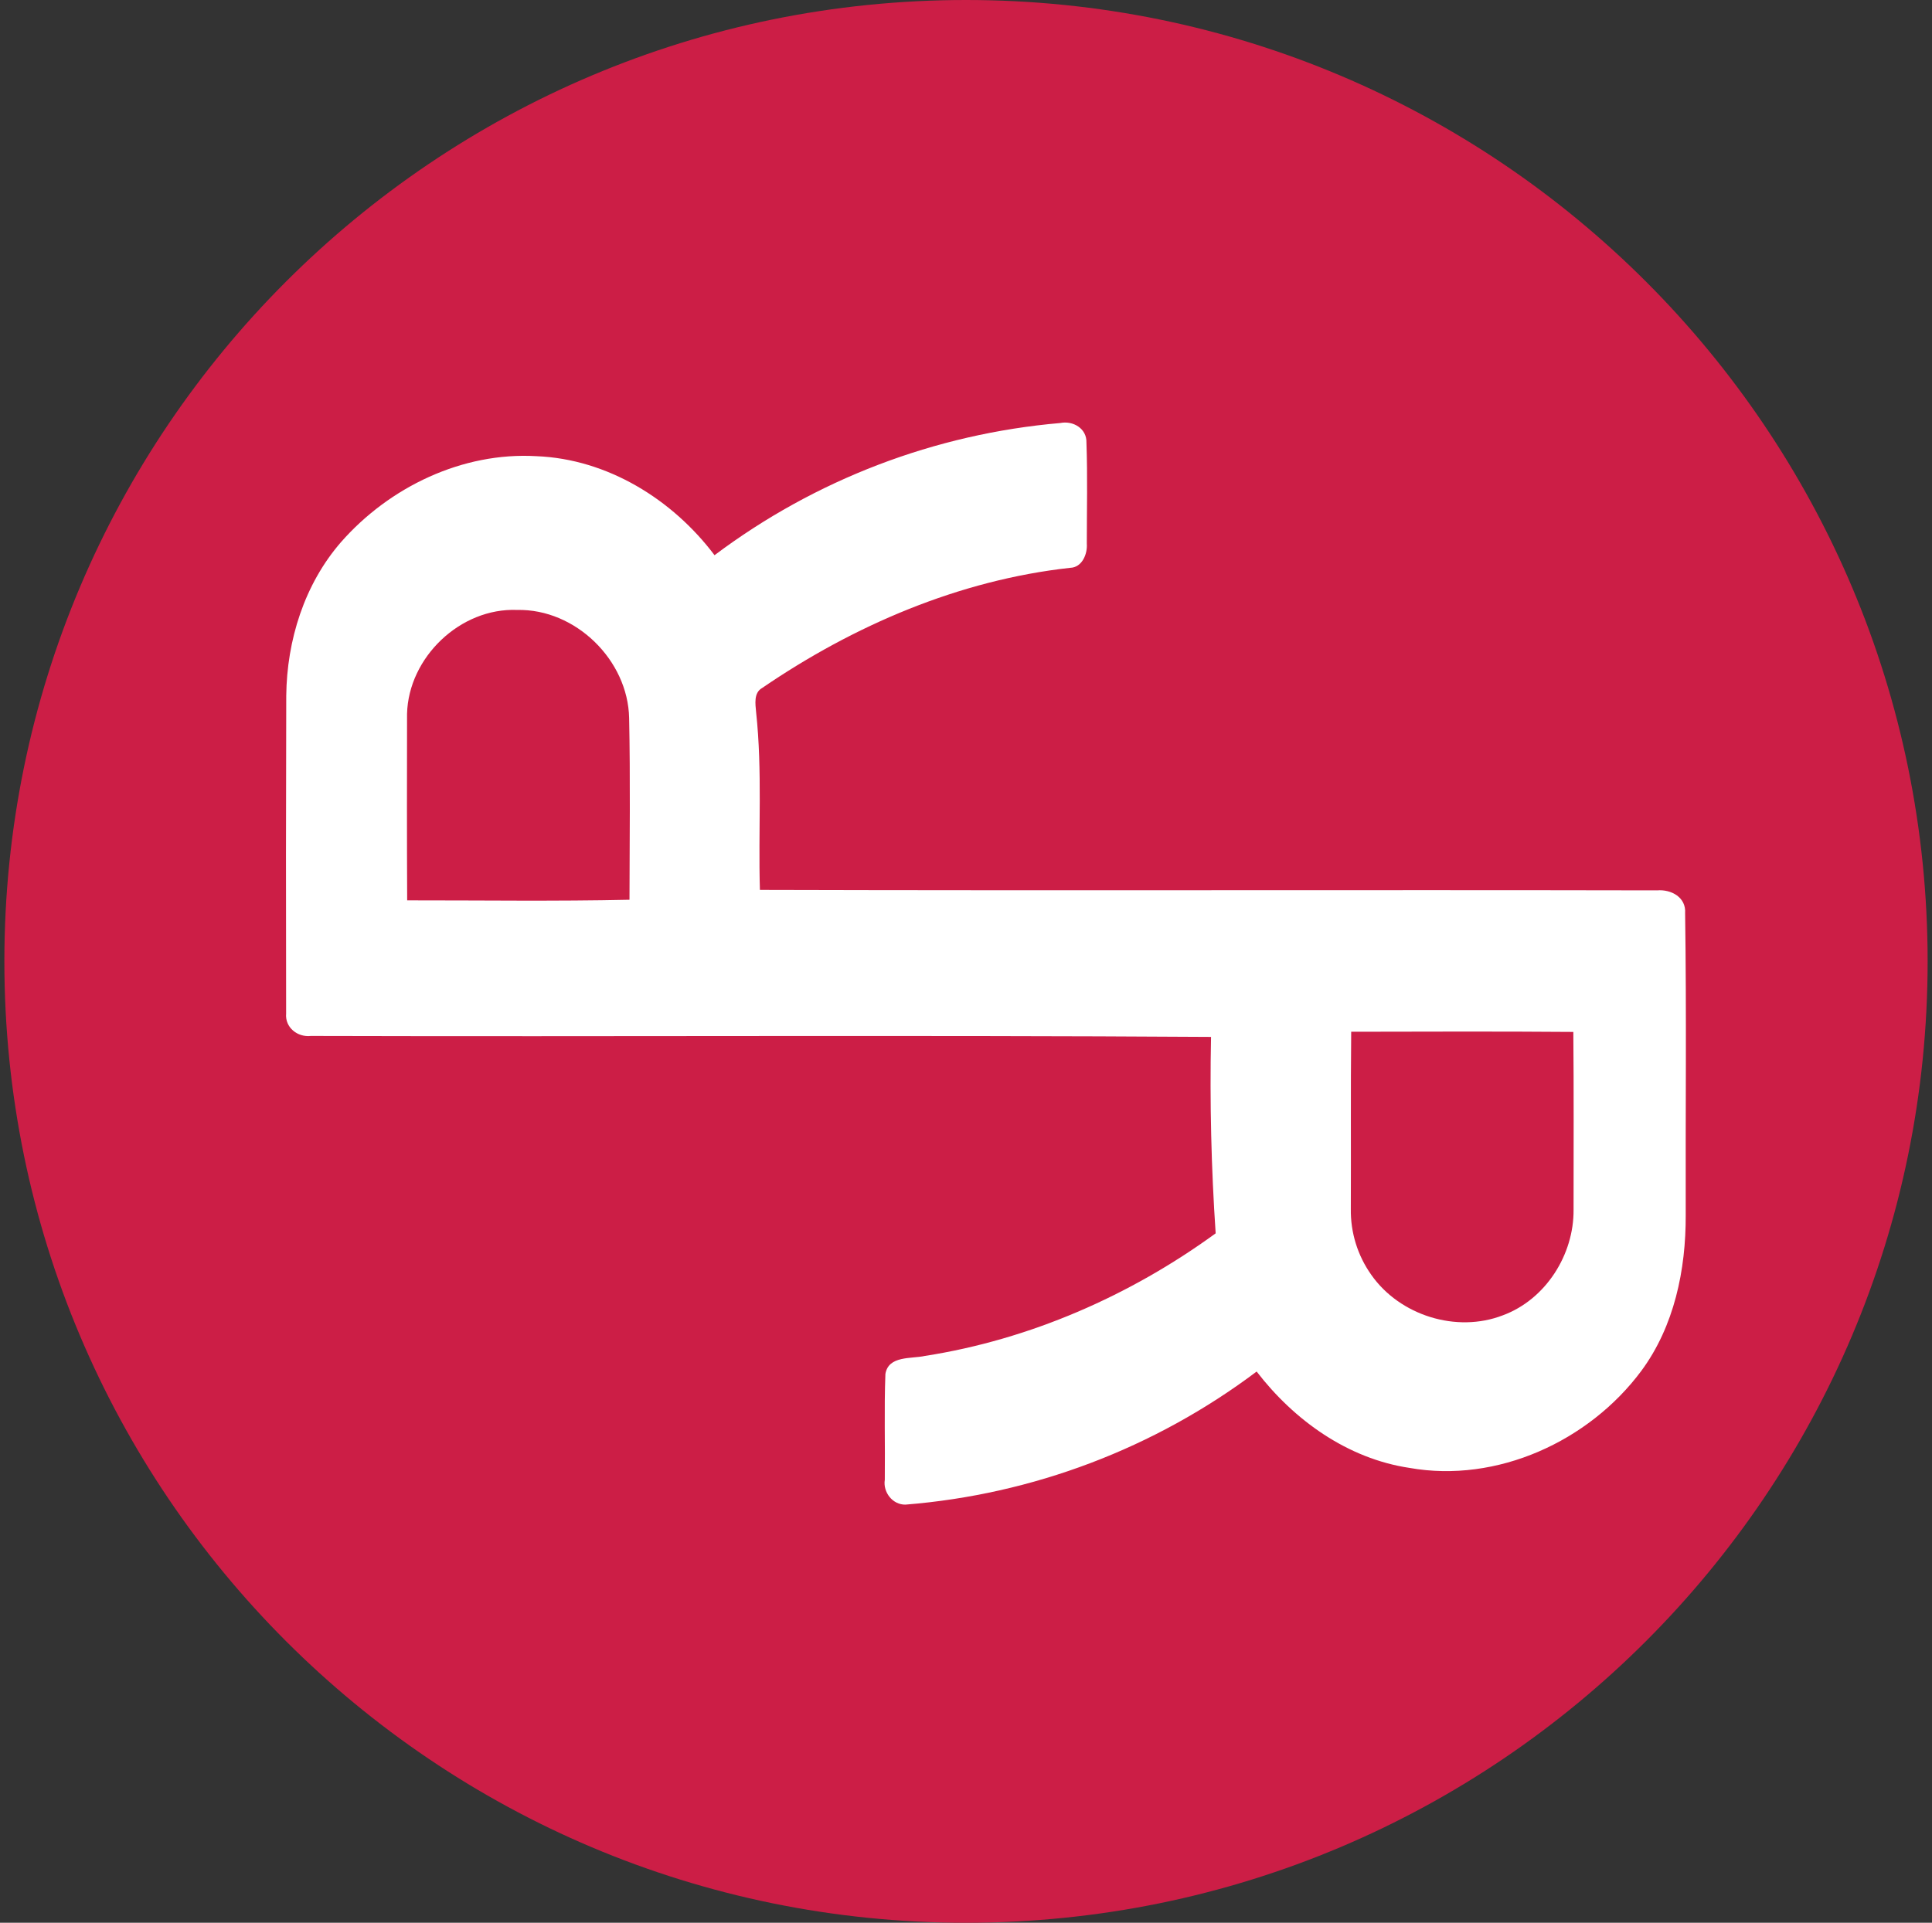 <svg width="221" height="220" viewBox="0 0 221 220" fill="none" xmlns="http://www.w3.org/2000/svg">
<rect x="0" y="0" width="221" height="220" fill="#333333" stroke="none"/>
<g clip-path="url(#clip0_2_19750)">
<path d="M110.5 220C171.251 220 220.5 170.751 220.5 110C220.5 49.249 171.251 0 110.5 0C49.749 0 0.5 49.249 0.5 110C0.5 170.751 49.749 220 110.5 220Z" fill="#CC1E46"/>
<path d="M81.735 63.526C93.242 54.879 106.946 49.638 121.287 48.401C122.744 48.106 124.325 49.027 124.277 50.636C124.415 54.486 124.319 58.336 124.319 62.186C124.415 63.382 123.782 64.936 122.407 64.97C109.716 66.372 97.657 71.556 87.18 78.72C86.19 79.277 86.41 80.562 86.492 81.497C87.221 88.249 86.726 95.048 86.925 101.82C121.122 101.916 155.332 101.806 189.542 101.875C191.171 101.737 192.89 102.666 192.759 104.487C192.931 116.003 192.794 127.519 192.828 139.027C192.855 145.284 191.522 151.76 187.734 156.875C181.752 164.912 171.234 169.731 161.237 167.957C154.156 166.899 148.037 162.506 143.747 156.93C132.07 165.713 118.135 170.995 103.57 172.158C102.092 172.179 100.985 170.728 101.212 169.312C101.26 165.283 101.129 161.241 101.28 157.212C101.624 155.081 104.25 155.493 105.811 155.142C117.801 153.272 129.269 148.247 139.059 141.117C138.554 133.637 138.377 126.139 138.529 118.643C104.209 118.423 69.876 118.629 35.556 118.533C34.043 118.705 32.586 117.571 32.73 115.969C32.702 103.848 32.709 91.721 32.744 79.6C32.812 73.261 34.813 66.854 39.014 62.021C44.548 55.723 52.894 51.701 61.364 52.196C69.477 52.519 76.922 57.132 81.735 63.526ZM46.562 81.69C46.549 88.792 46.542 95.901 46.576 103.016C55.06 103.009 63.53 103.133 72.007 102.947C72.02 96.017 72.11 89.094 71.966 82.164C71.835 75.523 65.833 69.652 59.164 69.789C52.654 69.521 46.721 75.221 46.562 81.683V81.69ZM154.562 118.059C154.493 124.81 154.548 131.568 154.52 138.319C154.479 141.021 155.297 143.661 156.858 145.861C160.117 150.516 166.607 152.551 171.914 150.495C176.816 148.68 180.054 143.551 179.999 138.395C179.999 131.616 180.034 124.851 179.972 118.072C171.502 118.004 163.032 118.038 154.562 118.052V118.059Z" fill="white"/>
</g>
<defs>
<clipPath id="clip0_2_19750">
<rect width="220" height="220" fill="white" transform="translate(0.5)"/>
</clipPath>
</defs>
</svg>
